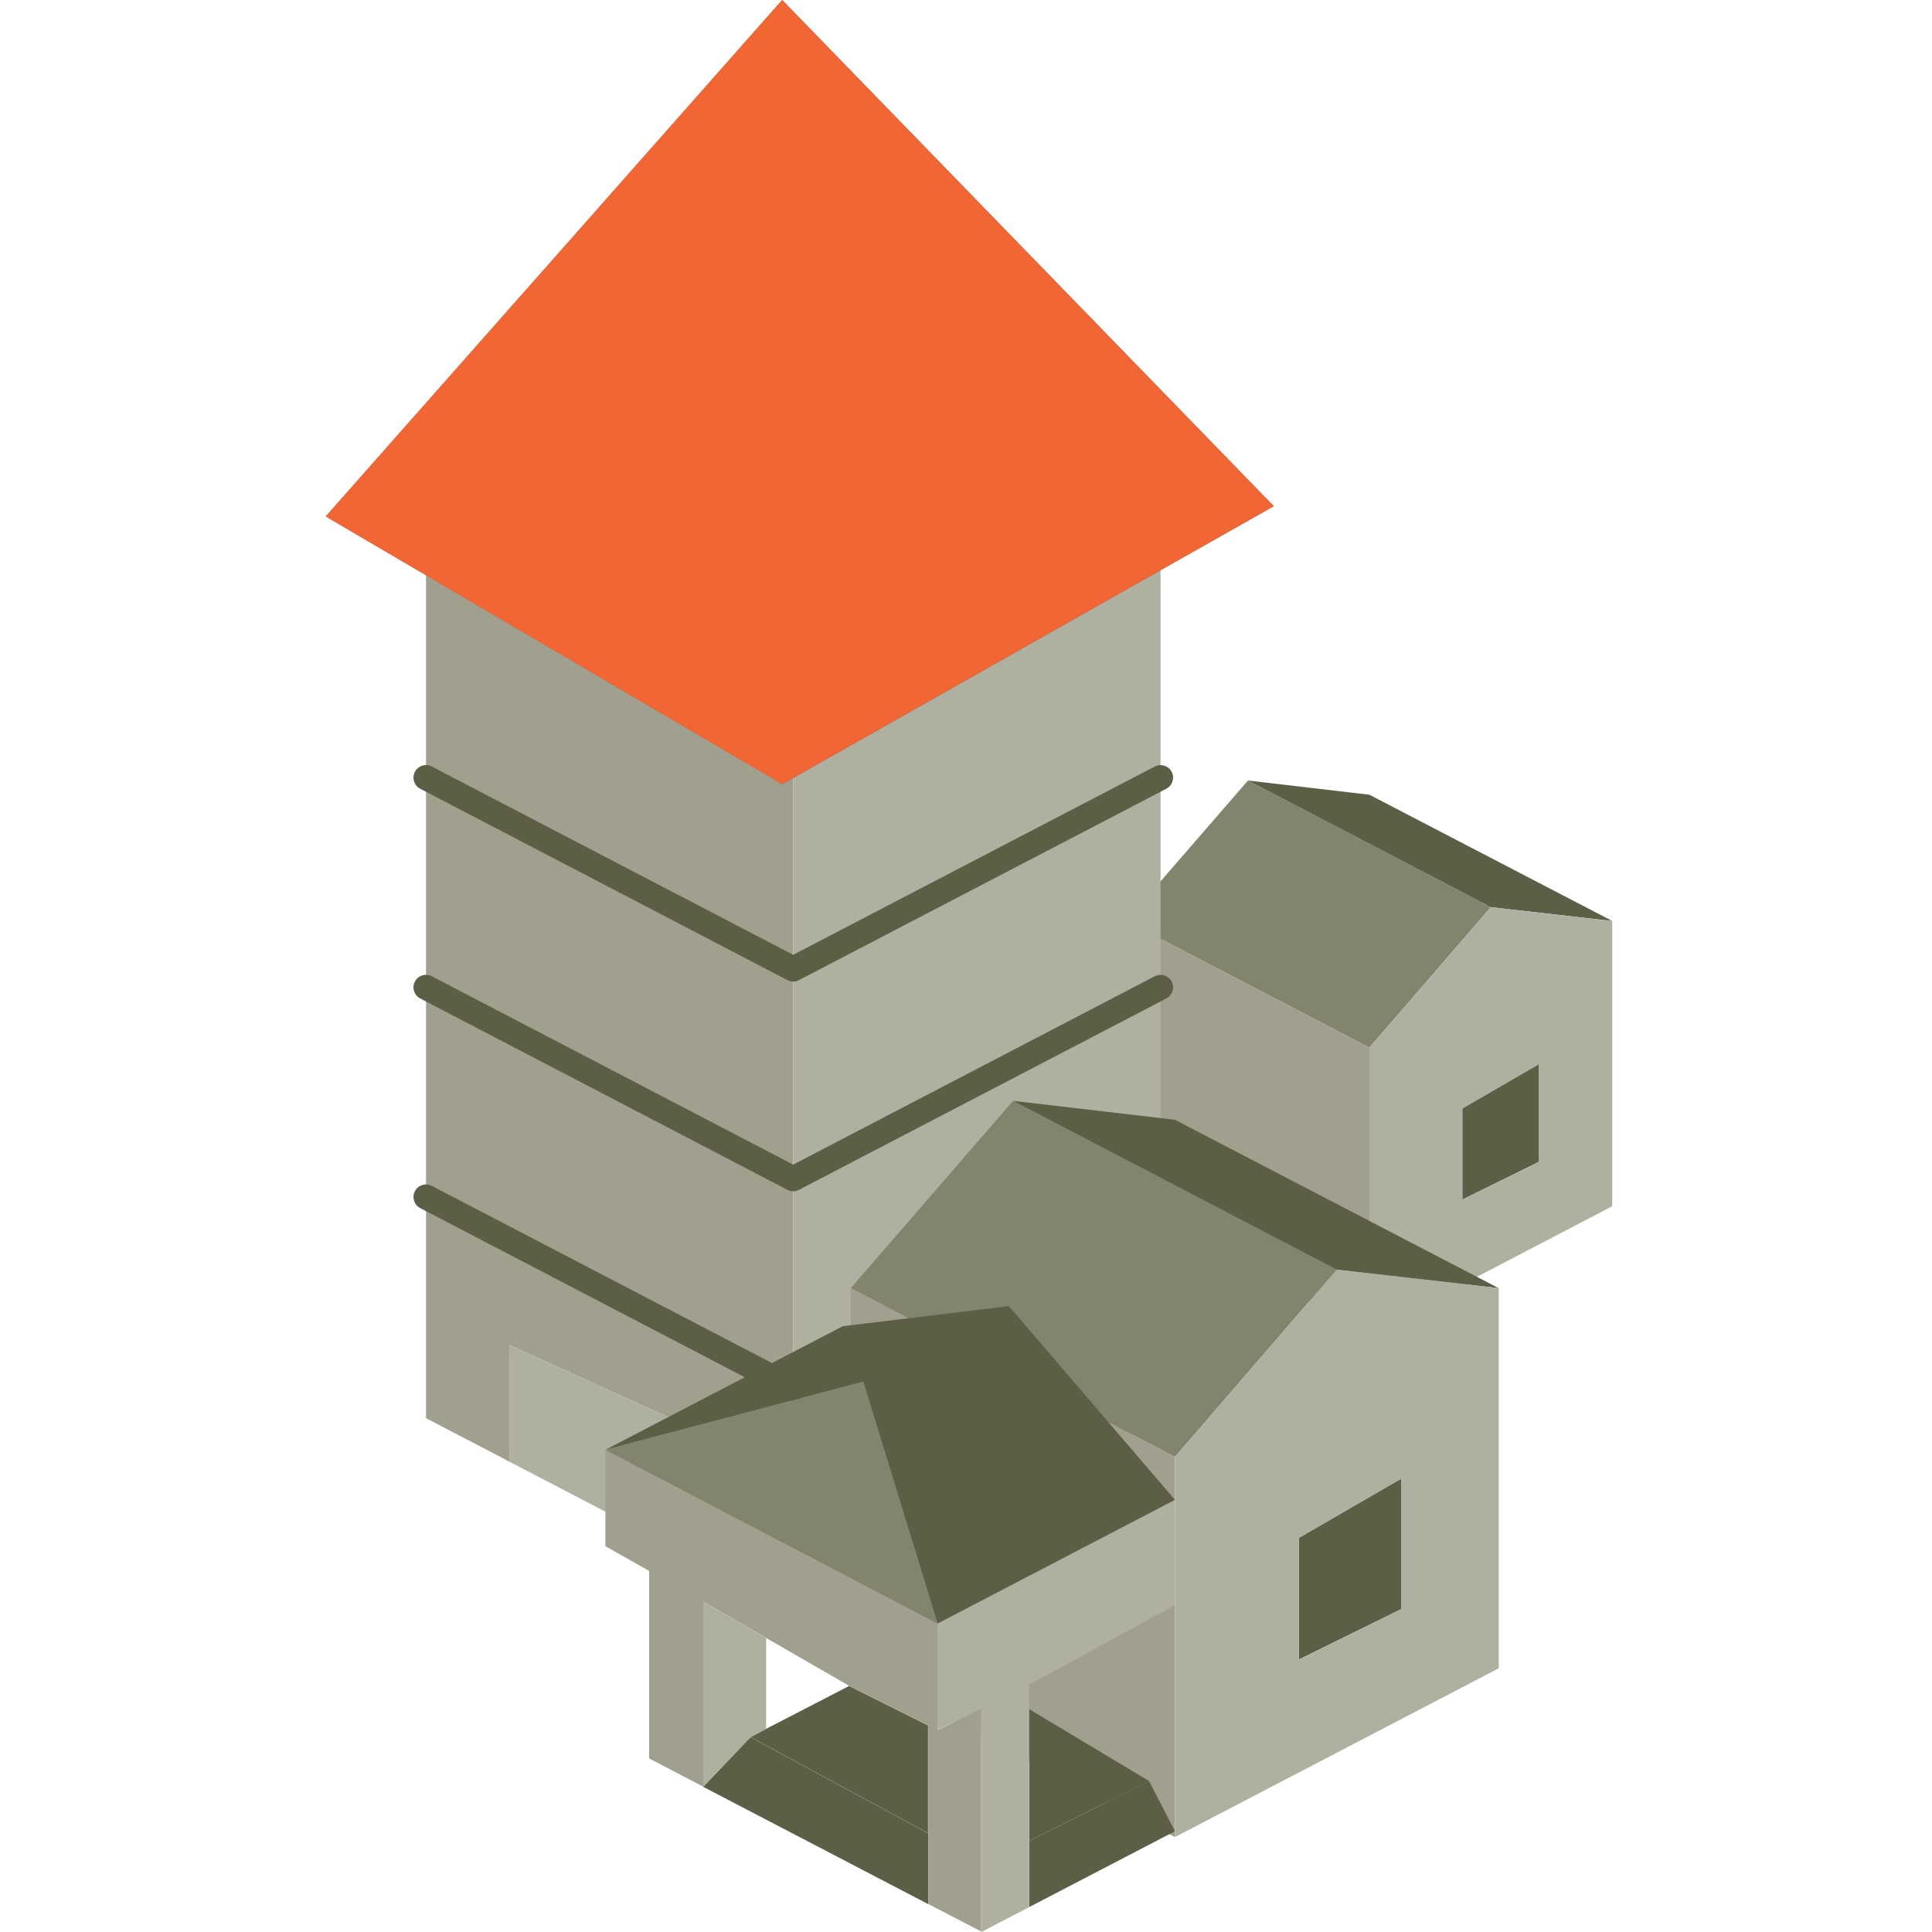 <?xml version="1.0" encoding="UTF-8"?><svg xmlns="http://www.w3.org/2000/svg" viewBox="0 0 200 200"><defs><style>.b,.c{fill:#5c5f46;}.d{fill:#f26535;mix-blend-mode:multiply;}.d,.c,.e,.f,.g,.h,.i{fill-rule:evenodd;}.e{fill:#757760;}.f{fill:#83846e;}.g{fill:#0d73bb;}.h{fill:#b0b0a1;}.i{fill:#a1a08f;}.j{isolation:isolate;}</style></defs><g class="j"><g id="a"><g><polygon class="c" points="151.38 124.18 151.38 114.74 159.32 110.14 159.32 120.27 151.38 124.18"/><polygon class="f" points="141.76 108.45 116.58 95.34 129.19 80.8 154.33 93.91 141.76 108.45"/><polygon class="c" points="154.33 93.91 129.19 80.8 141.76 82.27 166.9 95.34 154.33 93.91"/><polygon class="i" points="116.58 95.34 141.76 108.45 141.76 137.98 116.58 124.87 116.58 95.34"/><path class="h" d="M141.76,137.98v-29.52l12.57-14.55,12.57,1.44v29.52l-25.14,13.11Zm9.63-13.79l7.94-3.91v-10.13l-7.94,4.6v9.45Z"/><polygon class="i" points="44.1 57.6 82.11 77.41 82.11 166.62 72.8 161.77 72.8 148.36 52.74 139.24 52.73 151.31 44.1 146.81 44.1 57.6"/><path class="h" d="M82.11,77.41l38.03-19.81v89.21l-38.03,19.81V77.41Zm-29.38,73.9v-12.07l20.07,9.12v13.41l-20.07-10.46Z"/><polygon class="e" points="80.97 81.18 33.72 53.46 80.97 0 80.97 81.18"/><polygon class="c" points="131.86 52.4 80.97 81.18 80.97 0 131.86 52.4"/><polygon class="d" points="80.97 0 33.72 53.46 80.97 81.18 131.86 52.4 80.97 0"/><path class="b" d="M81.51,123.17l-38.01-19.81h0c-.64-.33-.88-1.12-.55-1.75h0c.33-.64,1.12-.88,1.75-.55h0l37.41,19.5,37.43-19.5c.64-.33,1.42-.08,1.75,.55h0c.33,.64,.08,1.42-.55,1.75h0l-38.03,19.81c-.19,.1-.4,.15-.6,.15h0c-.21,0-.41-.05-.6-.15h0Z"/><path class="b" d="M81.51,101.46l-38.01-19.81c-.64-.33-.88-1.12-.55-1.75h0c.33-.64,1.12-.89,1.75-.55h0l37.41,19.49,37.43-19.49c.64-.33,1.42-.08,1.75,.55h0c.33,.64,.08,1.42-.55,1.75h0l-38.03,19.81c-.19,.1-.4,.15-.6,.15h0c-.21,0-.41-.05-.6-.15h0Z"/><path class="b" d="M81.51,144.87l-38.01-19.81c-.64-.33-.88-1.12-.55-1.75h0c.33-.64,1.12-.88,1.75-.55h0l37.42,19.49,37.43-19.49c.64-.33,1.42-.08,1.75,.55h0c.33,.64,.08,1.42-.55,1.75h0l-38.03,19.81c-.19,.1-.4,.15-.6,.15h0c-.21,0-.41-.05-.6-.15h0Z"/><polygon class="c" points="134.46 171.79 134.46 159.2 145.04 153.07 145.04 166.58 134.46 171.79"/><polygon class="f" points="121.63 150.82 88.07 133.35 104.87 113.96 138.38 131.43 121.63 150.82"/><polygon class="c" points="138.38 131.43 104.87 113.96 121.63 115.92 155.14 133.35 138.38 131.43"/><polygon class="i" points="88.07 133.35 121.63 150.82 121.63 190.18 88.07 172.7 88.07 133.35"/><path class="h" d="M121.63,190.18v-39.36l16.76-19.39,16.76,1.91v39.36l-33.51,17.47Zm12.83-18.38l10.58-5.22v-13.5l-10.58,6.13v12.59Z"/><polygon class="g" points="89.36 143.04 89.36 143.05 89.2 143.13 89.36 143.04"/><path class="c" d="M118.95,184.37l-12.41,6.2v-13.64l12.41,7.44Zm-22.87,5.4l-18.39-9.95,1.6-.84,8.61-4.45,8.17,4.09v11.15Z"/><path class="c" d="M106.54,197.42v-6.85l12.41-6.2,2.68,5.2-15.09,7.85Zm-28.85-17.59l18.39,9.95v7.33l-23.29-12.14,4.9-5.14Z"/><path class="i" d="M62.66,150.09l34.39,17.98v11.04l4.52-2.23v23.07l-5.48-2.85v-18.48l-8.17-4.09-8.61-4.97-6.51-3.75v19.15l-5.6-2.93v-19.41l-4.53-2.55v-9.98Zm26.7-7.05v.02h0v-.02Z"/><path class="h" d="M106.54,190.57v6.85l-4.95,2.58-.03-.05v-23.07l-4.52,2.23v-11.04l24.58-12.81v10.9l-15.09,8.25v16.16Zm-27.24-11.58l-1.6,.84-4.9,5.14v-19.15l6.51,3.75v9.42Z"/><polygon class="c" points="97.05 168.07 89.36 143.05 89.36 143.05 89.36 143.04 62.66 150.09 87.24 137.29 104.42 135.21 104.44 135.21 121.63 155.26 97.05 168.07"/><polygon class="f" points="89.36 143.05 97.05 168.07 62.66 150.09 89.36 143.04 89.2 143.13 89.36 143.05"/></g></g></g></svg>
